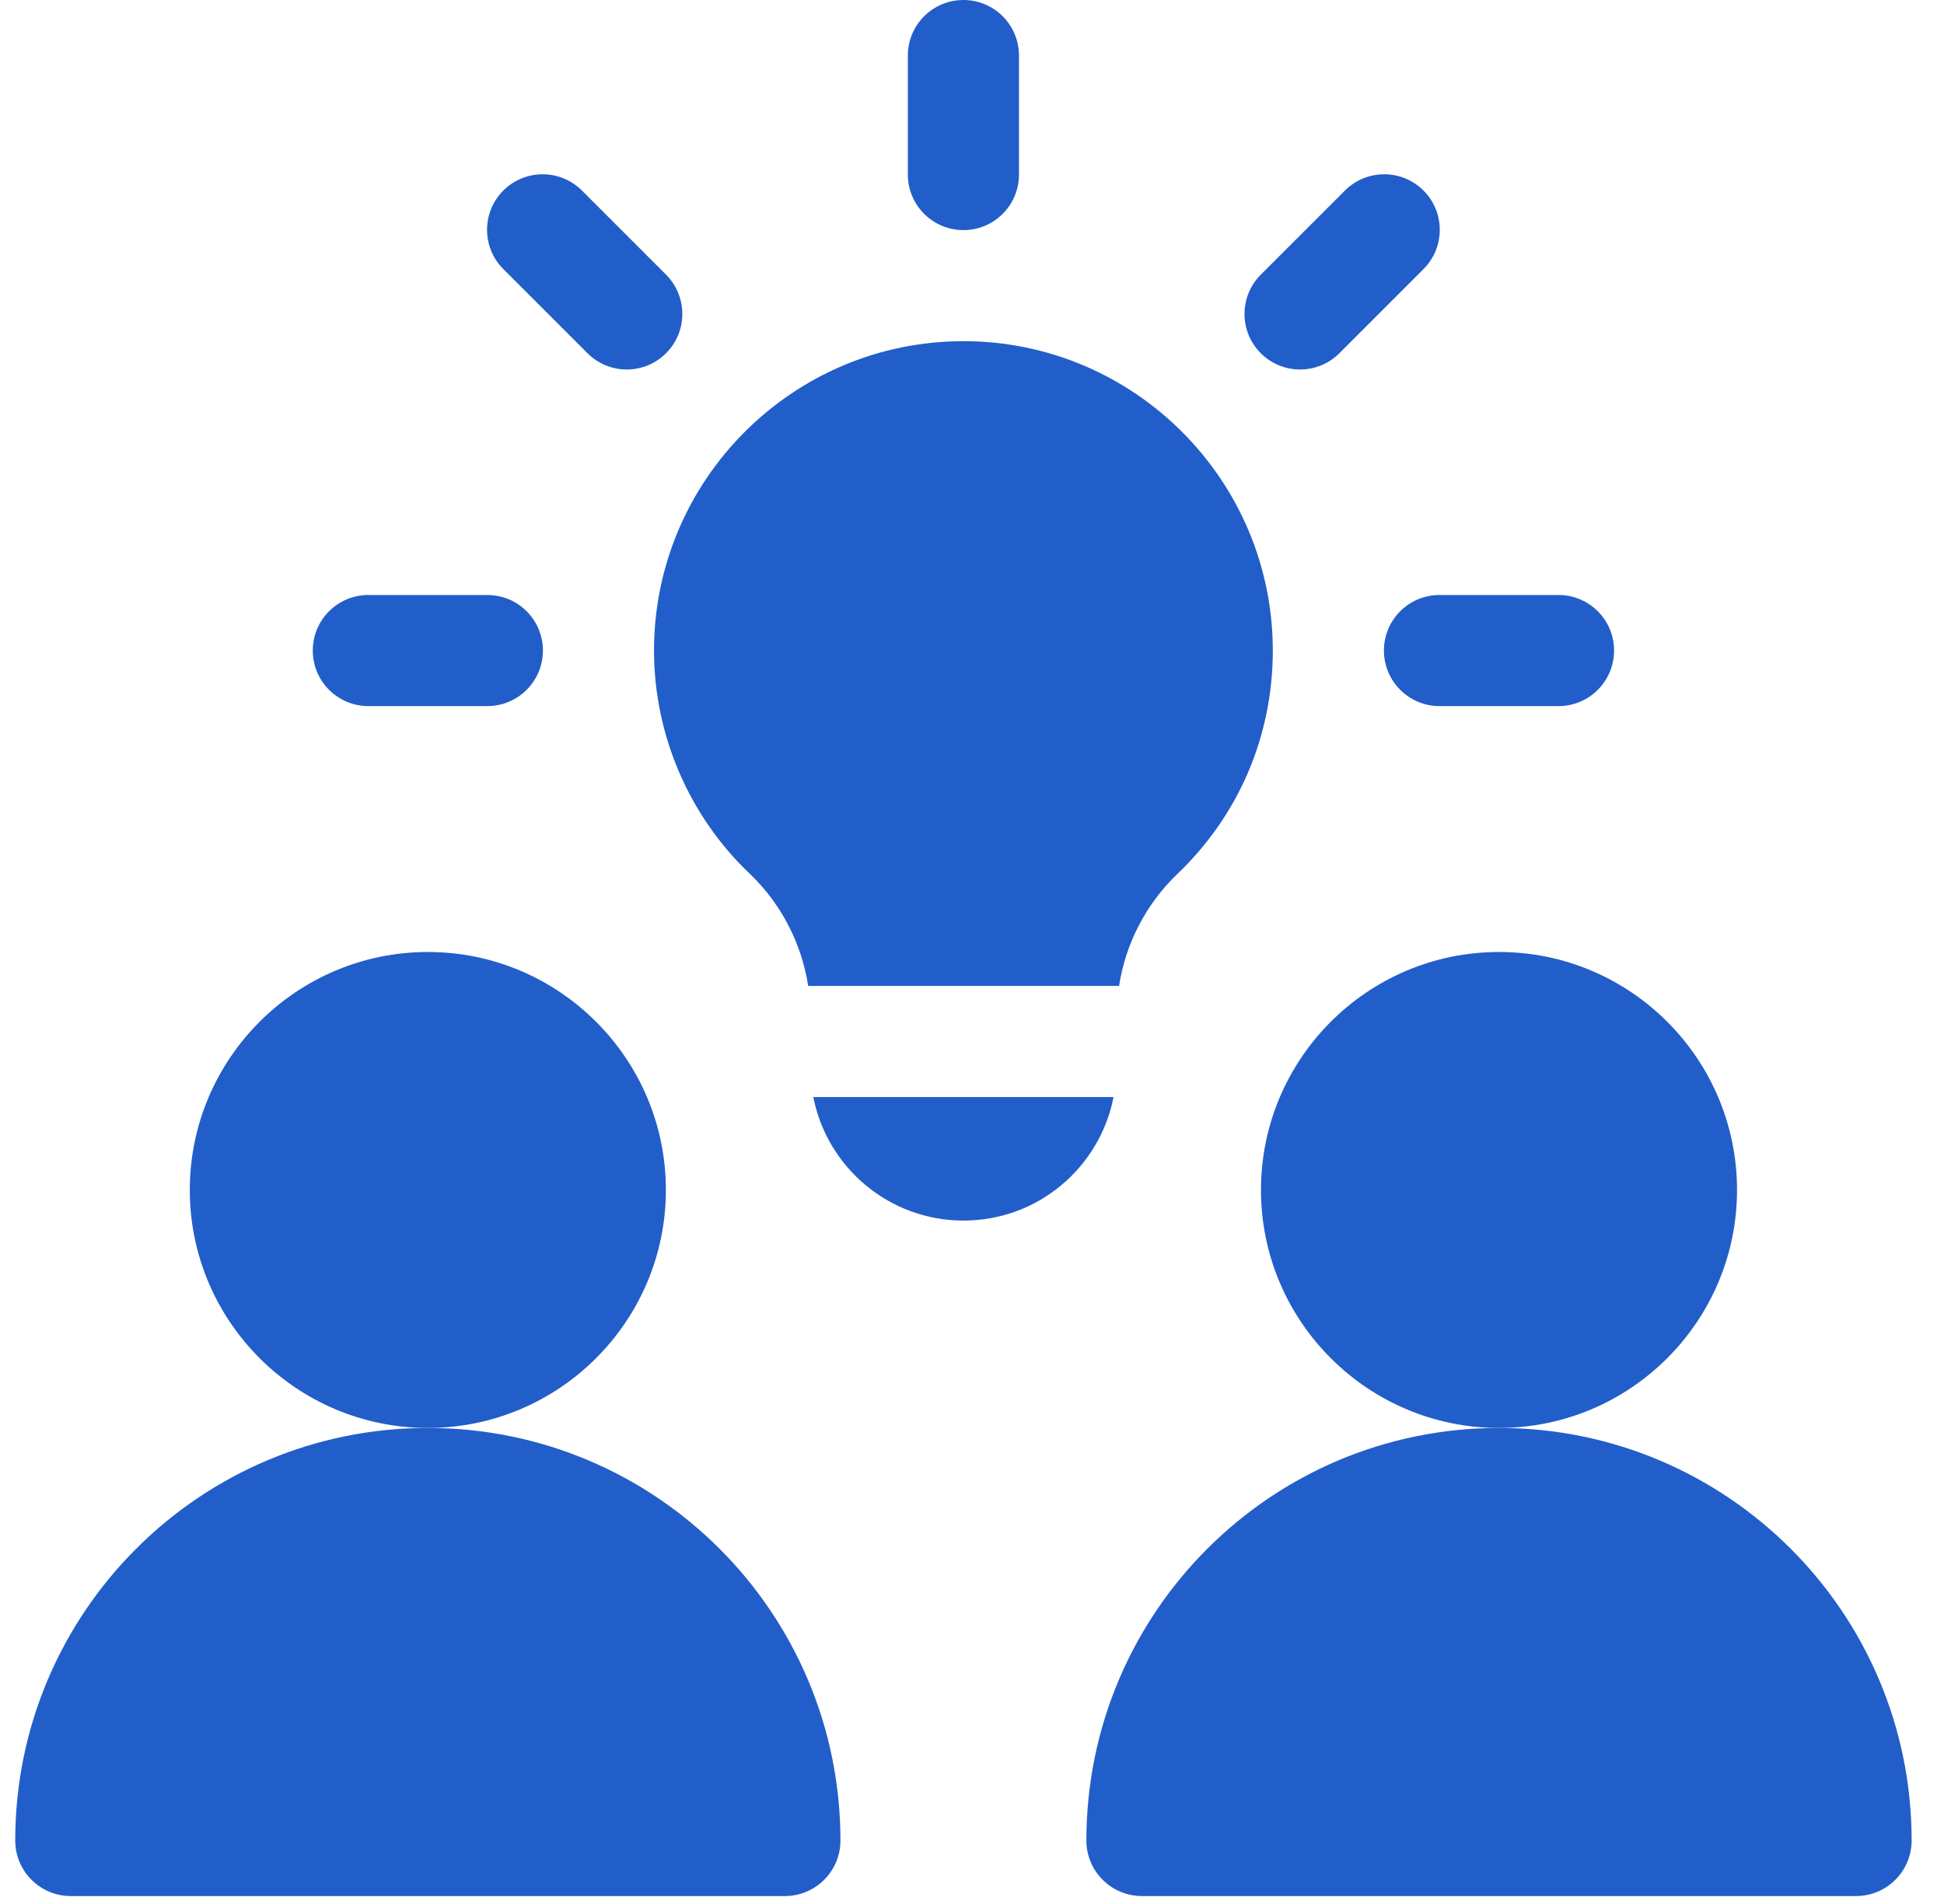 <svg width="49" height="48" viewBox="0 0 49 48" fill="none" xmlns="http://www.w3.org/2000/svg">
<g clip-path="url(#clip0_81_1049)">
<path d="M24.284 5.801C25.057 5.801 25.684 5.174 25.684 4.4V1.4C25.684 0.627 25.057 0 24.284 0C23.51 0 22.883 0.627 22.883 1.4V4.4C22.883 5.174 23.51 5.801 24.284 5.801Z" fill="#225EC9"/>
<path d="M9.284 17.801H12.284C13.057 17.801 13.685 17.173 13.685 16.4C13.685 15.627 13.057 15 12.284 15H9.284C8.511 15 7.884 15.627 7.884 16.4C7.884 17.173 8.511 17.801 9.284 17.801Z" fill="#225EC9"/>
<path d="M34.883 16.4C34.883 17.173 35.51 17.801 36.283 17.801H39.284C40.057 17.801 40.684 17.173 40.684 16.4C40.684 15.627 40.057 15 39.284 15H36.283C35.51 15 34.883 15.627 34.883 16.4Z" fill="#225EC9"/>
<path d="M14.808 8.905C15.355 9.452 16.241 9.452 16.788 8.905C17.335 8.359 17.335 7.472 16.789 6.925L14.668 4.804C14.121 4.257 13.234 4.257 12.687 4.803C12.14 5.35 12.14 6.237 12.687 6.784L14.808 8.905Z" fill="#225EC9"/>
<path d="M33.76 8.905L35.88 6.784C36.427 6.237 36.427 5.35 35.88 4.803C35.333 4.257 34.447 4.257 33.9 4.804L31.779 6.925C31.232 7.472 31.232 8.359 31.779 8.905C32.326 9.452 33.213 9.452 33.76 8.905Z" fill="#225EC9"/>
<path d="M10.784 35.999C14.092 35.999 16.784 33.308 16.784 29.999C16.784 26.691 14.092 24 10.784 24C7.476 24 4.784 26.691 4.784 29.999C4.784 33.308 7.476 35.999 10.784 35.999Z" fill="#225EC9"/>
<path d="M10.784 35.999C5.04 35.999 0.384 40.656 0.384 46.4C0.384 47.173 1.011 47.8 1.784 47.8H19.784C20.557 47.8 21.184 47.173 21.184 46.4C21.184 40.656 16.528 35.999 10.784 35.999Z" fill="#225EC9"/>
<path d="M31.784 29.999C31.784 33.308 34.475 35.999 37.784 35.999C41.092 35.999 43.783 33.308 43.783 29.999C43.783 26.691 41.092 24 37.784 24C34.475 24 31.784 26.691 31.784 29.999Z" fill="#225EC9"/>
<path d="M37.784 35.999C32.04 35.999 27.383 40.656 27.383 46.4C27.383 47.173 28.01 47.8 28.784 47.8H46.783C47.557 47.8 48.184 47.173 48.184 46.4C48.184 40.656 43.528 35.999 37.784 35.999Z" fill="#225EC9"/>
<path d="M18.919 22.047C19.698 22.799 20.207 23.795 20.371 24.856H28.207C28.37 23.796 28.879 22.802 29.658 22.051C31.222 20.564 32.082 18.557 32.082 16.401C32.082 12.101 28.584 8.601 24.284 8.601C19.983 8.601 16.485 12.1 16.485 16.401C16.485 18.531 17.372 20.589 18.919 22.047Z" fill="#225EC9"/>
<path d="M20.5 27.657C20.846 29.429 22.41 30.771 24.284 30.771C26.175 30.771 27.723 29.421 28.068 27.657H20.5Z" fill="#225EC9"/>
</g>
<defs>
<clipPath id="clip0_81_1049">
<rect width="47.8" height="47.8" fill="white" transform="translate(0.384)"/>
</clipPath>
</defs>
</svg>
